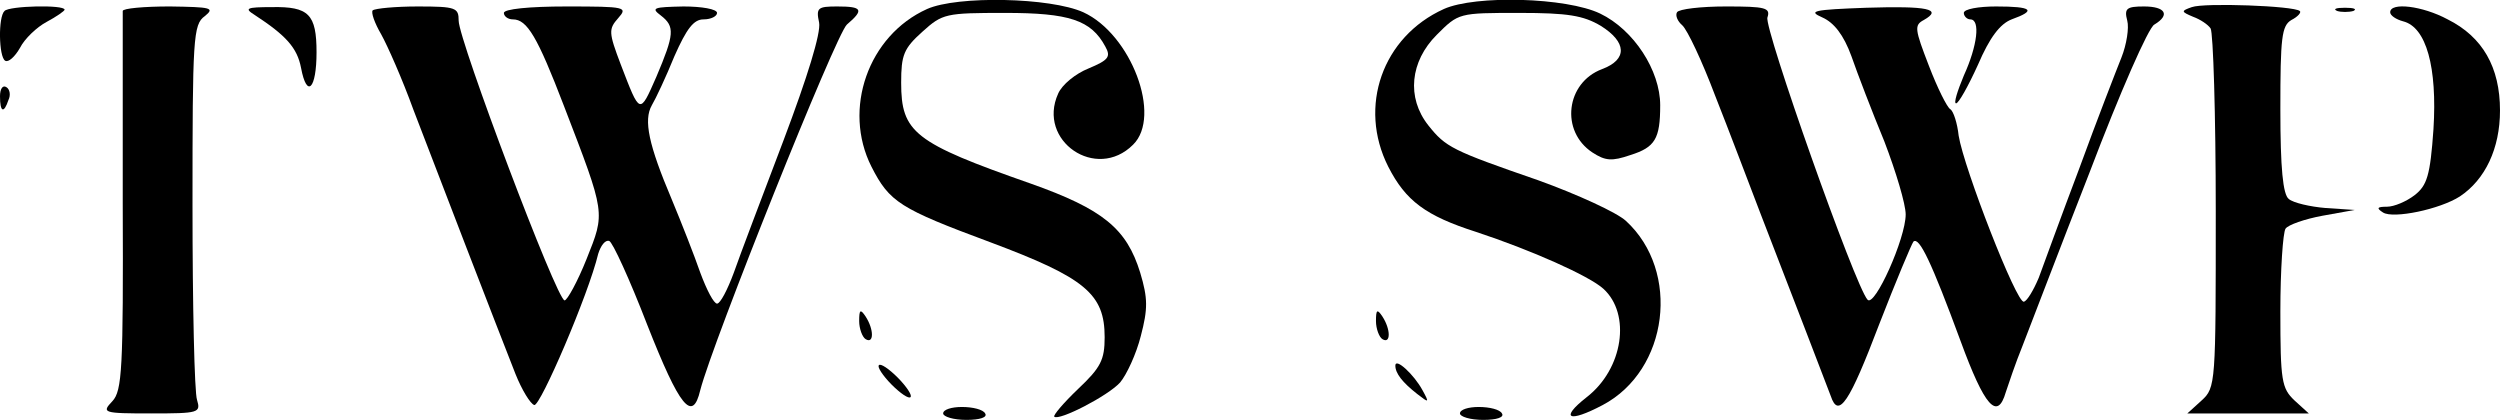 <?xml version="1.0" standalone="no"?>
<!DOCTYPE svg PUBLIC "-//W3C//DTD SVG 20010904//EN"
 "http://www.w3.org/TR/2001/REC-SVG-20010904/DTD/svg10.dtd">
<svg version="1.0" xmlns="http://www.w3.org/2000/svg"
 width="387pt" height="65pt" viewBox="0 0 387 65"
 preserveAspectRatio="xMidYMid meet">

<g transform="translate(0,65) scale(0.1,-0.1)"
fill="#000000" stroke="none">
<path d="M1435 636 c-91 -41 -131 -155 -86 -244 28 -55 44 -65 184 -117 147
-55 177 -80 177 -147 0 -35 -6 -47 -41 -80 -23 -22 -39 -41 -37 -43 7 -7 83
32 102 53 10 12 25 44 32 72 11 42 11 58 -1 98 -21 68 -57 98 -170 138 -180
63 -200 79 -200 156 0 43 4 53 33 79 31 28 36 29 128 29 99 0 133 -11 155 -52
9 -16 5 -21 -26 -34 -20 -8 -41 -25 -47 -39 -33 -73 59 -136 116 -79 45 44 -3
171 -77 205 -51 23 -195 26 -242 5z"/>
<path d="M2235 636 c-95 -43 -133 -151 -86 -244 27 -53 58 -76 136 -101 85
-28 175 -68 197 -88 43 -39 31 -124 -26 -168 -42 -33 -28 -40 25 -12 102 54
121 207 36 285 -14 13 -75 41 -136 63 -133 46 -143 51 -170 85 -34 43 -28 99
13 140 34 34 34 34 128 34 75 0 99 -4 126 -20 40 -25 42 -52 2 -67 -56 -21
-65 -96 -15 -129 20 -13 30 -14 59 -4 38 12 46 25 46 77 0 54 -41 117 -93 142
-52 25 -193 29 -242 7z"/>
<path d="M3393 639 c-17 -6 -17 -7 2 -15 11 -4 23 -12 27 -18 4 -6 8 -133 8
-283 0 -267 0 -273 -22 -293 l-22 -20 94 0 94 0 -22 20 c-20 19 -22 30 -22
138 0 64 4 122 8 128 4 6 30 15 57 20 l50 9 -45 3 c-24 2 -50 8 -57 14 -9 7
-13 47 -13 139 0 111 2 129 17 138 10 5 16 12 13 14 -9 8 -148 13 -167 6z"/>
<path d="M7 633 c-10 -9 -9 -71 1 -77 5 -3 15 6 23 20 7 14 26 32 41 40 15 8
28 17 28 19 0 8 -86 6 -93 -2z"/>
<path d="M190 633 c0 -5 0 -138 0 -297 1 -257 -1 -291 -16 -307 -17 -18 -15
-19 60 -19 74 0 77 1 71 21 -4 11 -7 147 -7 301 0 260 1 280 19 293 16 13 10
14 -54 15 -40 0 -73 -3 -73 -7z"/>
<path d="M394 627 c49 -32 66 -51 72 -82 9 -48 24 -33 24 24 0 59 -12 71 -69
70 -40 0 -43 -2 -27 -12z"/>
<path d="M577 634 c-3 -3 3 -20 13 -37 10 -18 33 -70 50 -117 34 -89 128 -333
158 -409 10 -25 23 -46 29 -48 9 -3 84 171 99 234 4 13 11 22 17 20 5 -1 32
-60 59 -130 50 -127 70 -152 82 -101 19 74 210 551 227 566 27 23 24 28 -15
28 -30 0 -33 -2 -28 -25 3 -16 -18 -84 -55 -182 -33 -87 -68 -179 -77 -205
-10 -27 -21 -48 -26 -48 -5 0 -16 21 -26 48 -9 26 -29 77 -44 113 -36 85 -44
123 -31 146 6 10 22 44 35 76 19 43 30 57 45 57 12 0 21 5 21 10 0 6 -24 10
-52 10 -46 -1 -51 -2 -35 -14 22 -17 21 -29 -7 -95 -26 -59 -25 -59 -55 19
-19 50 -19 55 -4 72 15 17 12 18 -80 18 -58 0 -97 -4 -97 -10 0 -5 6 -10 14
-10 22 0 38 -27 79 -134 65 -169 64 -164 35 -237 -14 -35 -30 -64 -34 -64 -12
0 -164 403 -164 433 0 20 -4 22 -63 22 -35 0 -66 -3 -70 -6z"/>
<path d="M2596 631 c-3 -5 1 -14 8 -20 8 -7 31 -56 51 -109 21 -53 52 -135 70
-182 54 -140 102 -264 109 -283 12 -36 29 -10 75 111 26 67 50 124 53 128 9 8
28 -32 73 -154 37 -101 57 -124 70 -79 4 12 15 45 26 72 11 28 57 149 104 269
46 121 91 224 100 228 25 15 17 28 -16 28 -27 0 -31 -3 -26 -22 3 -11 -1 -37
-9 -57 -8 -20 -38 -97 -65 -171 -28 -74 -56 -151 -63 -170 -8 -19 -18 -36 -23
-37 -11 -4 -93 207 -101 257 -2 19 -8 38 -13 41 -5 3 -20 33 -33 67 -22 57
-23 63 -8 71 30 17 6 22 -89 19 -82 -3 -91 -5 -68 -15 18 -8 33 -27 45 -60 9
-26 32 -86 51 -132 18 -47 33 -97 33 -113 0 -37 -48 -144 -59 -132 -19 20
-161 422 -155 437 5 15 -3 17 -64 17 -39 0 -73 -4 -76 -9z"/>
<path d="M3040 630 c0 -5 5 -10 10 -10 16 0 11 -41 -10 -87 -10 -24 -16 -43
-12 -43 4 0 19 27 34 60 18 42 34 63 52 70 39 14 32 20 -24 20 -27 0 -50 -4
-50 -10z"/>
<path d="M3618 633 c6 -2 18 -2 25 0 6 3 1 5 -13 5 -14 0 -19 -2 -12 -5z"/>
<path d="M3700 631 c0 -5 9 -11 20 -14 36 -9 53 -71 47 -167 -5 -72 -10 -87
-29 -102 -13 -10 -32 -18 -43 -18 -15 0 -17 -2 -6 -9 16 -10 88 5 119 25 39
26 62 74 62 133 0 67 -27 114 -81 141 -39 21 -89 27 -89 11z"/>
<path d="M0 501 c0 -25 6 -27 13 -6 4 8 2 17 -3 20 -6 4 -10 -3 -10 -14z"/>
<path d="M1330 153 c0 -12 5 -25 10 -28 13 -8 13 15 0 35 -8 12 -10 11 -10 -7z"/>
<path d="M2130 153 c0 -12 5 -25 10 -28 13 -8 13 15 0 35 -8 12 -10 11 -10 -7z"/>
<path d="M1360 83 c0 -5 11 -20 25 -33 14 -13 25 -19 25 -13 0 5 -11 20 -25
33 -14 13 -25 19 -25 13z"/>
<path d="M2160 84 c0 -12 11 -26 34 -44 18 -14 19 -14 8 6 -13 24 -42 51 -42
38z"/>
<path d="M1460 10 c0 -5 16 -10 36 -10 21 0 33 4 29 10 -3 6 -19 10 -36 10
-16 0 -29 -4 -29 -10z"/>
<path d="M2260 10 c0 -5 16 -10 36 -10 21 0 33 4 29 10 -3 6 -19 10 -36 10
-16 0 -29 -4 -29 -10z"/>
</g>
</svg>
